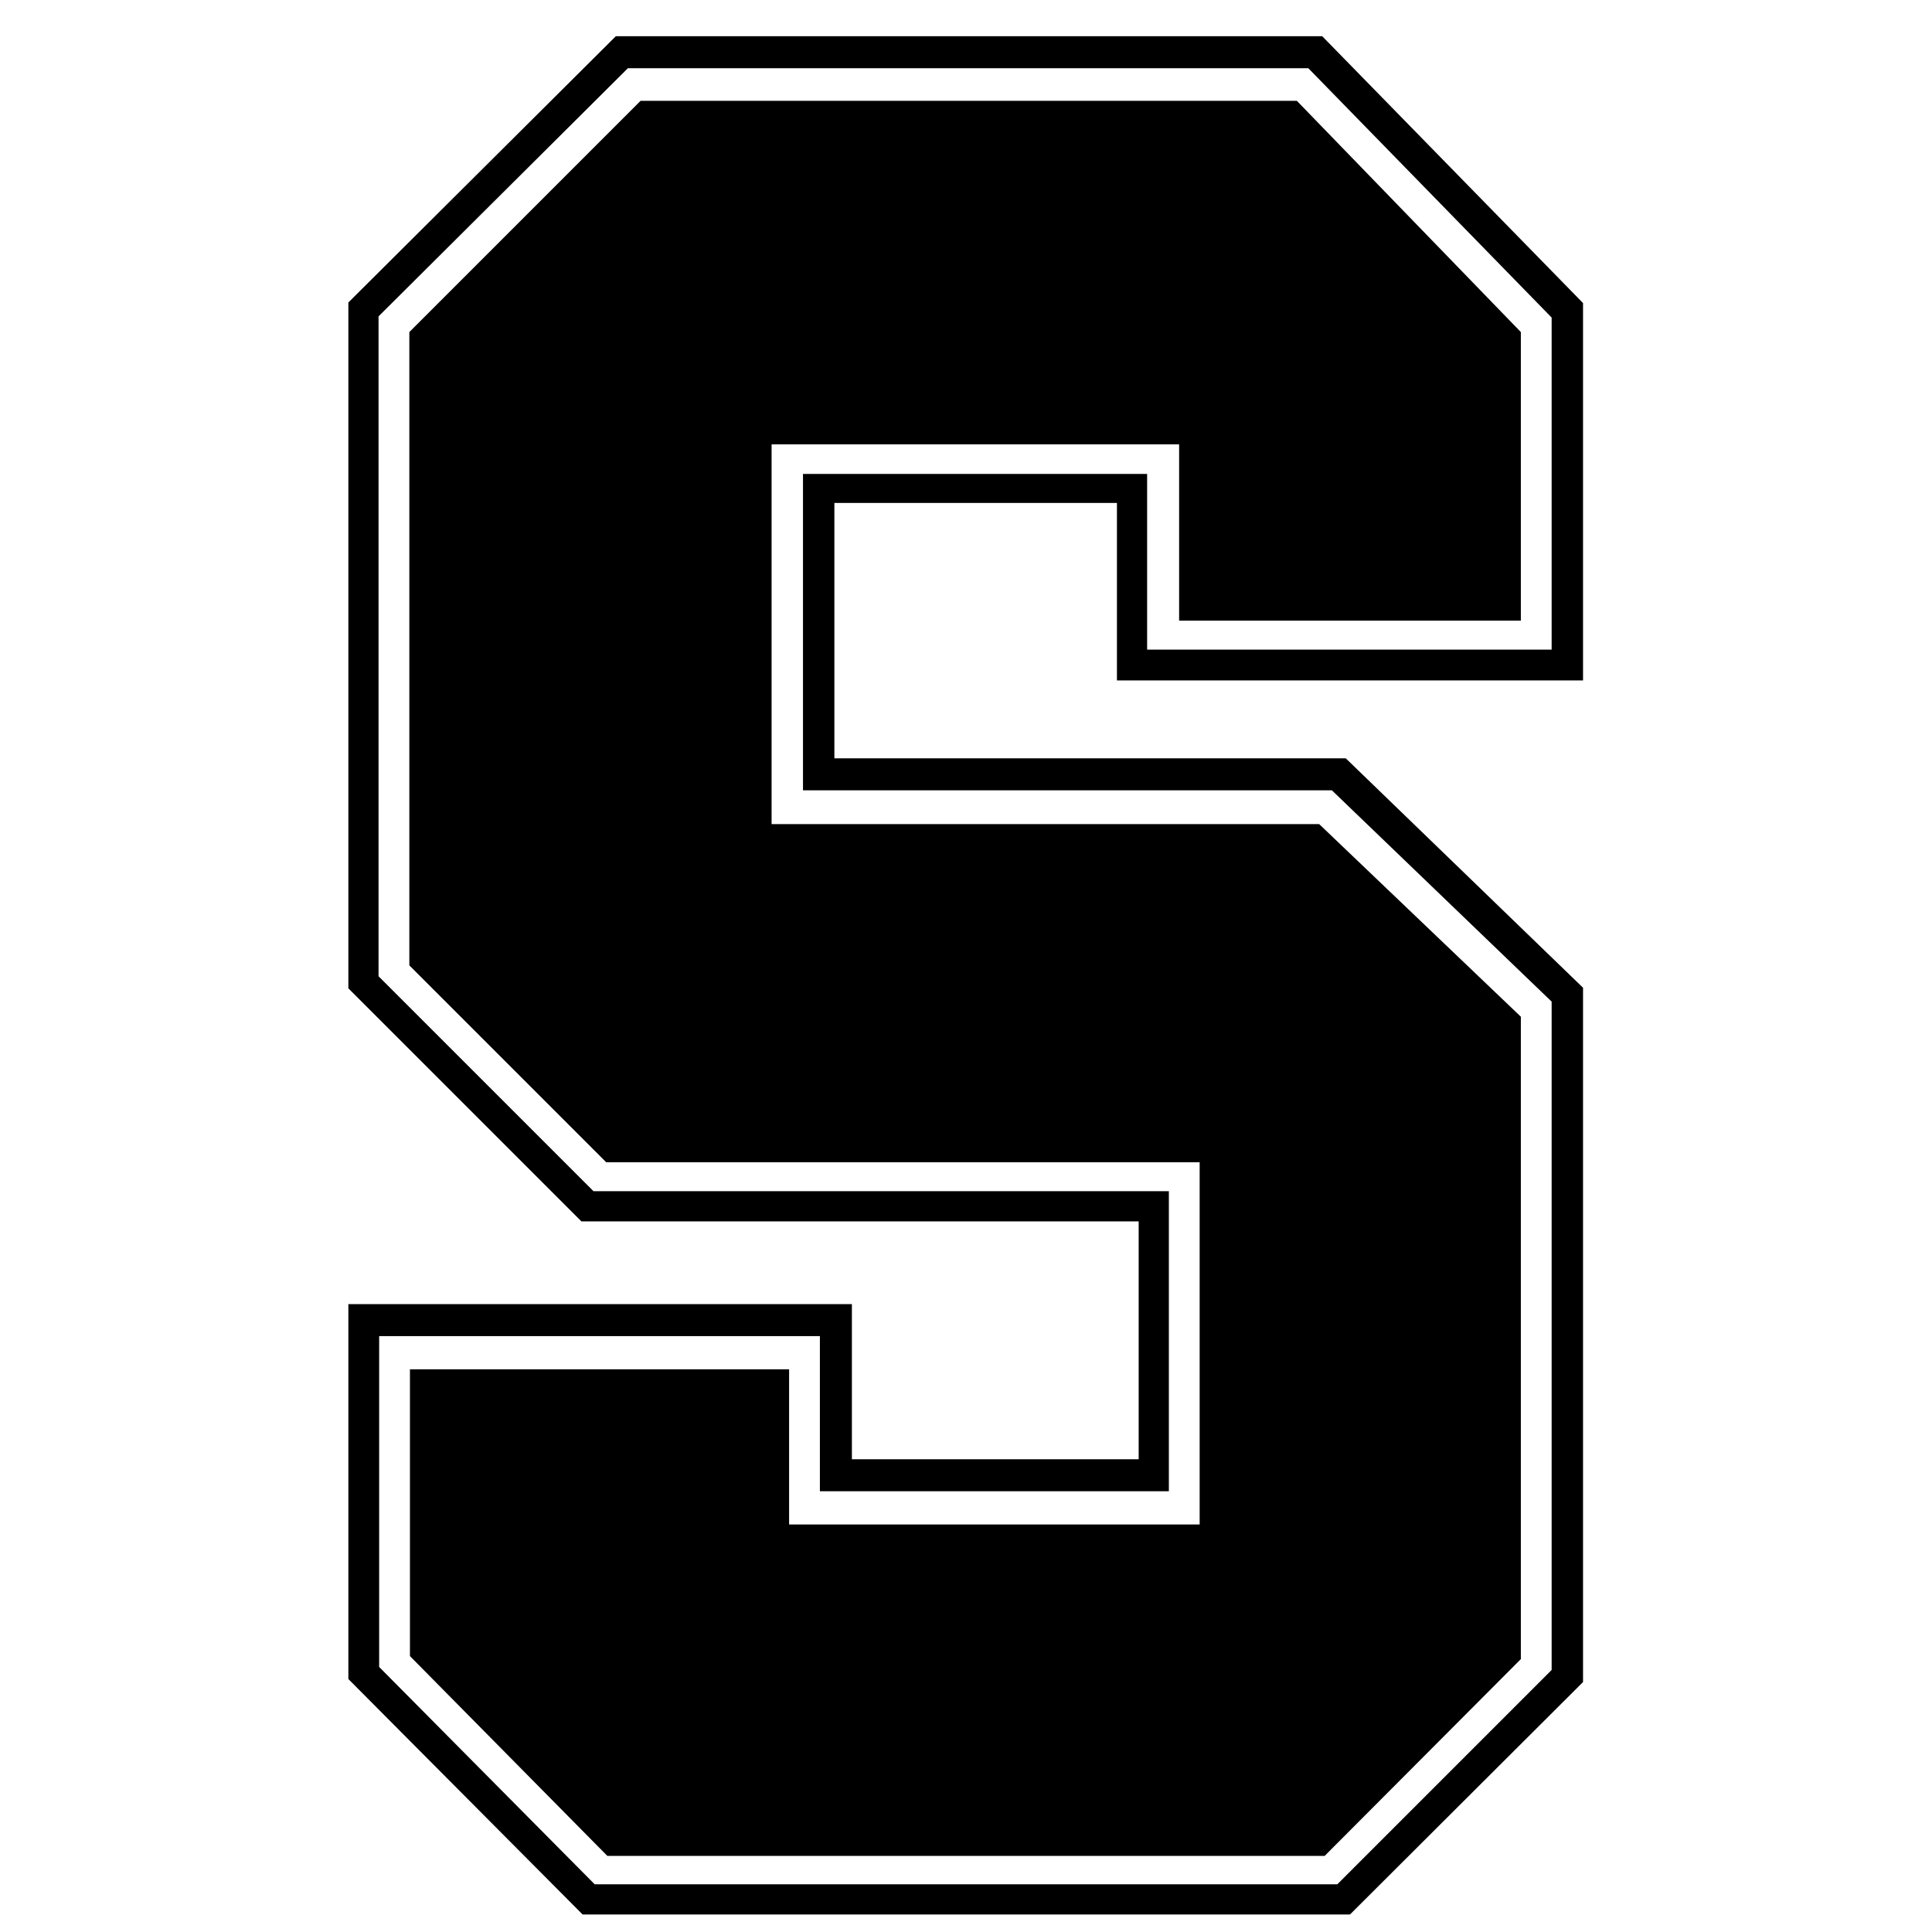 <svg xmlns="http://www.w3.org/2000/svg" viewBox="0 0 32 32" aria-labelledby="aria-label-stanford">
  <title>
    stanford
  </title>
  <path d="M5.77 5.01L10.2.6h11.7l4.32 4.42v6.25h-7.72V8.33h-4.68v4.23h8.47l3.93 3.8v11.5l-3.86 3.85H9.65l-3.88-3.9V21.6h8.34v2.57h4.75v-3.94H9.63l-3.86-3.86V5zm.5.23v10.93l3.56 3.56h9.53v4.97h-5.78v-2.57h-7.3v5.48l3.57 3.6h12.3l3.55-3.55V16.59l-3.64-3.5H13.3V7.85H19v2.91h6.7v-5.5l-4.03-4.13H10.4zm4.34-3.57h10.87l3.71 3.83v4.78h-5.66V7.36h-6.75v6.29h9.07l3.34 3.19v10.64l-3.25 3.26H10.06l-3.27-3.31v-4.75h6.28v2.57h6.8v-6h-9.83l-3.26-3.26V5.5z"/>
</svg>
